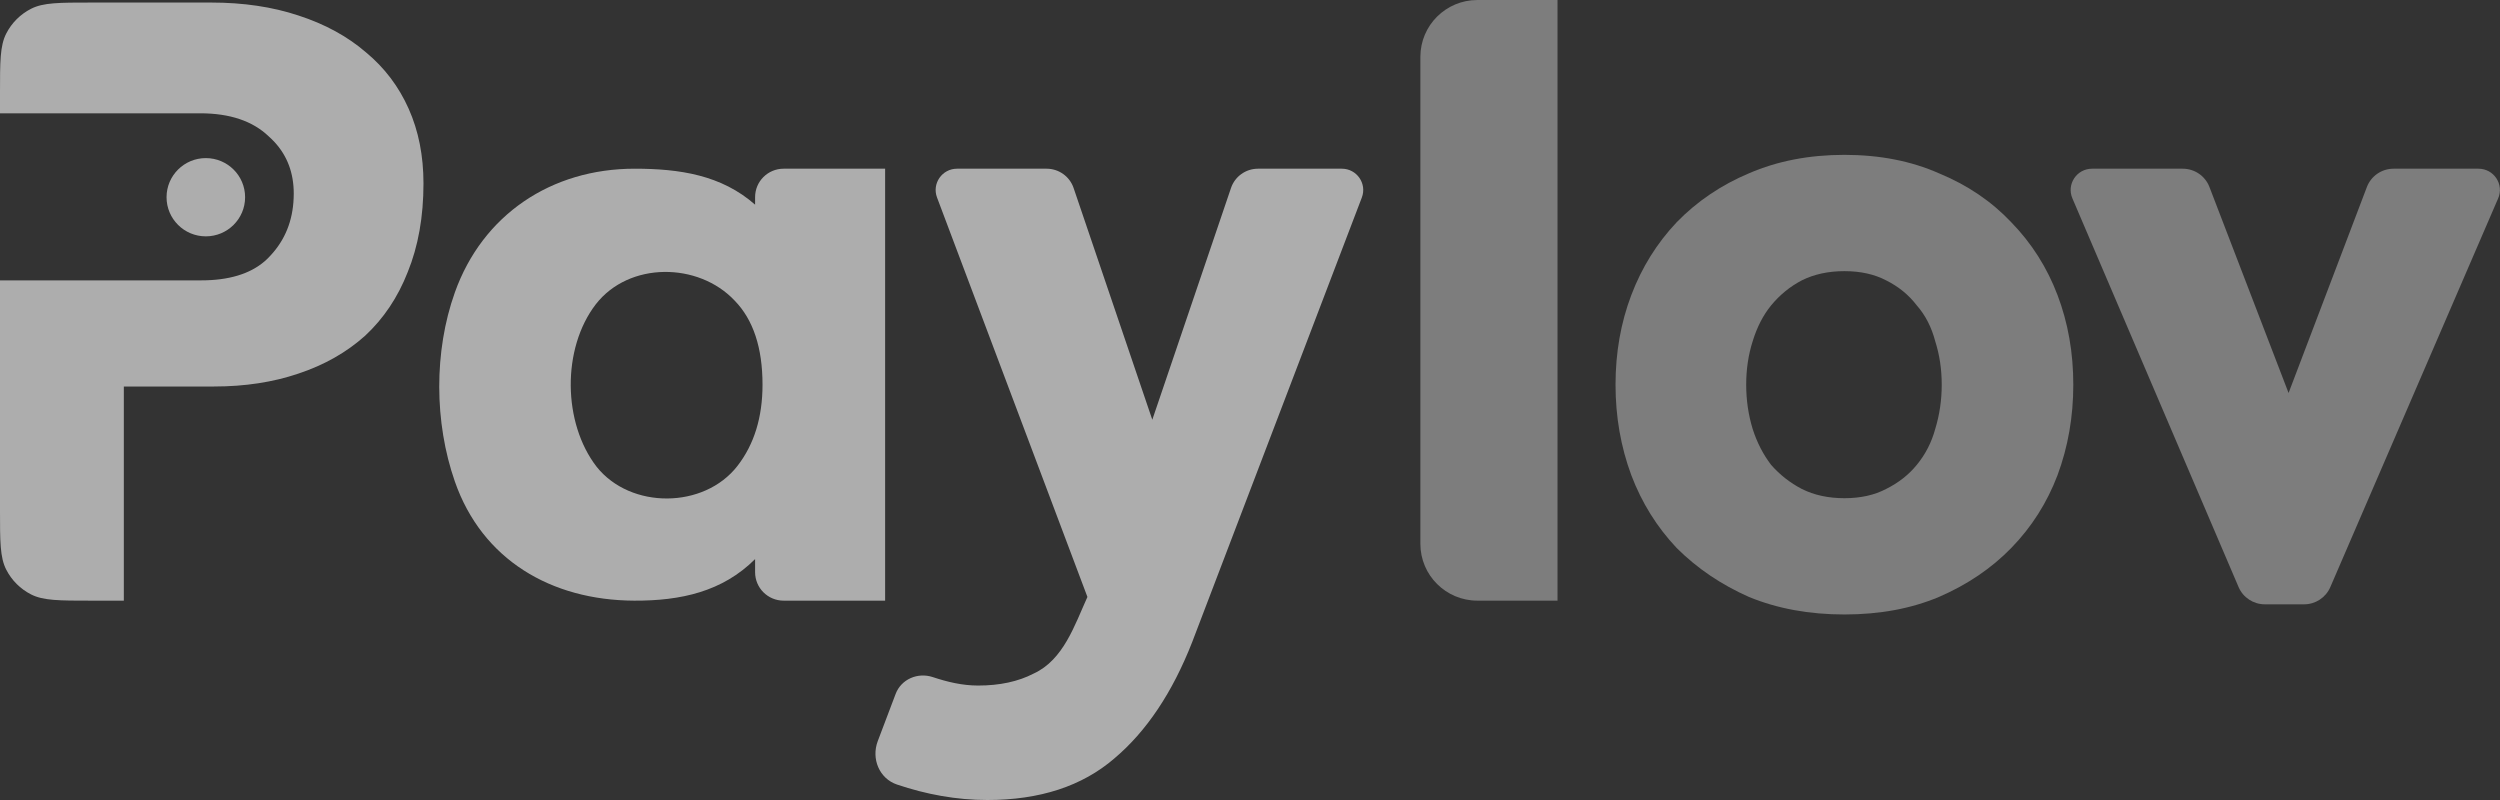 <svg width="100" height="32" viewBox="0 0 100 32" fill="none" xmlns="http://www.w3.org/2000/svg">
<rect x="0" y="0" width="100" height="32" fill="#333333" stroke="none"/>
<g id="Frame 427319490" opacity="0.6">
<g id="Group 1">
<g id="Vector">
<path d="M35.825 27.758C36.049 27.166 36.71 26.884 37.312 27.084C37.898 27.279 38.496 27.422 39.123 27.422C39.988 27.422 40.73 27.262 41.347 26.942C42.545 26.392 42.989 24.992 43.497 23.878L37.481 7.899C37.271 7.342 37.685 6.748 38.282 6.748H41.864C42.353 6.748 42.787 7.058 42.944 7.52L46.092 16.79L49.24 7.52C49.397 7.058 49.831 6.748 50.32 6.748H53.673C54.272 6.748 54.686 7.345 54.473 7.902L47.686 25.687C46.895 27.705 45.857 29.256 44.572 30.339C43.287 31.446 41.594 32 39.494 32C38.256 32 37.045 31.775 35.882 31.382C35.169 31.142 34.845 30.347 35.11 29.646L35.825 27.758Z" fill="white"/>
<path d="M30.204 22.364C28.896 23.667 27.235 24.034 25.367 24.026C22.047 24.011 19.287 22.391 18.195 19.263C17.37 16.901 17.353 14.054 18.195 11.695C19.302 8.595 22.044 6.748 25.386 6.748C27.181 6.748 28.858 7.001 30.204 8.187V7.884C30.204 7.256 30.715 6.748 31.345 6.748H35.405V24.026H31.345C30.715 24.026 30.204 23.517 30.204 22.89V22.364ZM29.5 18.635C30.167 17.774 30.501 16.691 30.501 15.387C30.501 13.91 30.13 12.79 29.389 12.027C27.938 10.482 25.159 10.457 23.829 12.175C22.473 13.941 22.508 16.919 23.866 18.672C25.226 20.378 28.166 20.358 29.5 18.635Z" fill="white"/>
<path d="M8.451 0.102H3.65C2.372 0.102 1.733 0.102 1.245 0.35C0.816 0.568 0.467 0.915 0.249 1.343C0 1.829 0 2.465 0 3.737V4.532H8.006C9.193 4.532 10.107 4.84 10.749 5.455C10.833 5.529 10.911 5.606 10.984 5.685C11.495 6.24 11.75 6.926 11.75 7.744C11.75 7.806 11.749 7.867 11.746 7.927C11.71 8.831 11.403 9.595 10.823 10.218C10.749 10.301 10.67 10.379 10.585 10.452C9.994 10.96 9.146 11.215 8.043 11.215H0V20.39C0 21.663 0 22.299 0.249 22.785C0.467 23.213 0.816 23.56 1.245 23.778C1.733 24.026 2.372 24.026 3.65 24.026H4.953V15.46H8.562C9.798 15.46 10.922 15.288 11.935 14.944C12.973 14.599 13.863 14.094 14.604 13.43C15.346 12.741 15.914 11.892 16.309 10.883C16.729 9.849 16.939 8.667 16.939 7.338C16.939 6.231 16.742 5.234 16.346 4.348C15.951 3.462 15.383 2.711 14.641 2.096C13.9 1.456 12.998 0.964 11.935 0.619C10.898 0.275 9.736 0.102 8.451 0.102Z" fill="white"/>
</g>
<g id="Vector_2" opacity="0.6">
<path d="M82.895 7.933C82.655 7.371 83.069 6.748 83.682 6.748H87.311C87.784 6.748 88.208 7.038 88.377 7.478L91.543 15.719L94.675 7.481C94.843 7.04 95.267 6.748 95.741 6.748H99.14C99.755 6.748 100.169 7.374 99.926 7.936L93.212 23.486C93.031 23.903 92.62 24.173 92.164 24.173H90.592C90.135 24.173 89.722 23.901 89.543 23.482L82.895 7.933Z" fill="white"/>
<path d="M73.777 19.928C74.419 19.928 74.975 19.805 75.445 19.558C75.939 19.312 76.347 18.992 76.668 18.599C77.014 18.18 77.261 17.7 77.409 17.159C77.582 16.593 77.669 16.002 77.669 15.387C77.669 14.771 77.582 14.193 77.409 13.651C77.261 13.085 77.014 12.605 76.668 12.212C76.347 11.793 75.939 11.461 75.445 11.215C74.975 10.969 74.419 10.846 73.777 10.846C73.134 10.846 72.566 10.969 72.072 11.215C71.602 11.461 71.194 11.793 70.848 12.212C70.527 12.605 70.28 13.085 70.107 13.651C69.934 14.193 69.848 14.771 69.848 15.387C69.848 16.002 69.934 16.593 70.107 17.159C70.28 17.7 70.527 18.18 70.848 18.599C71.194 18.992 71.602 19.312 72.072 19.558C72.566 19.805 73.134 19.928 73.777 19.928ZM73.777 24.579C72.368 24.579 71.096 24.346 69.959 23.878C68.847 23.386 67.883 22.733 67.068 21.921C66.277 21.084 65.671 20.112 65.251 19.005C64.831 17.872 64.621 16.666 64.621 15.387C64.621 14.107 64.831 12.913 65.251 11.806C65.671 10.698 66.277 9.726 67.068 8.889C67.883 8.052 68.847 7.4 69.959 6.932C71.096 6.44 72.368 6.194 73.777 6.194C75.185 6.194 76.445 6.44 77.558 6.932C78.694 7.4 79.658 8.052 80.449 8.889C81.264 9.726 81.882 10.698 82.302 11.806C82.722 12.913 82.932 14.107 82.932 15.387C82.932 16.666 82.722 17.872 82.302 19.005C81.882 20.112 81.264 21.084 80.449 21.921C79.658 22.733 78.694 23.386 77.558 23.878C76.445 24.346 75.185 24.579 73.777 24.579Z" fill="white"/>
<path d="M56.815 2.272C56.815 1.017 57.836 0 59.096 0H62.301V24.026H59.096C57.836 24.026 56.815 23.008 56.815 21.754V2.272Z" fill="white"/>
</g>
<ellipse id="Ellipse 1" cx="8.233" cy="7.889" rx="1.571" ry="1.565" fill="white"/>
</g>
</g>
</svg>
